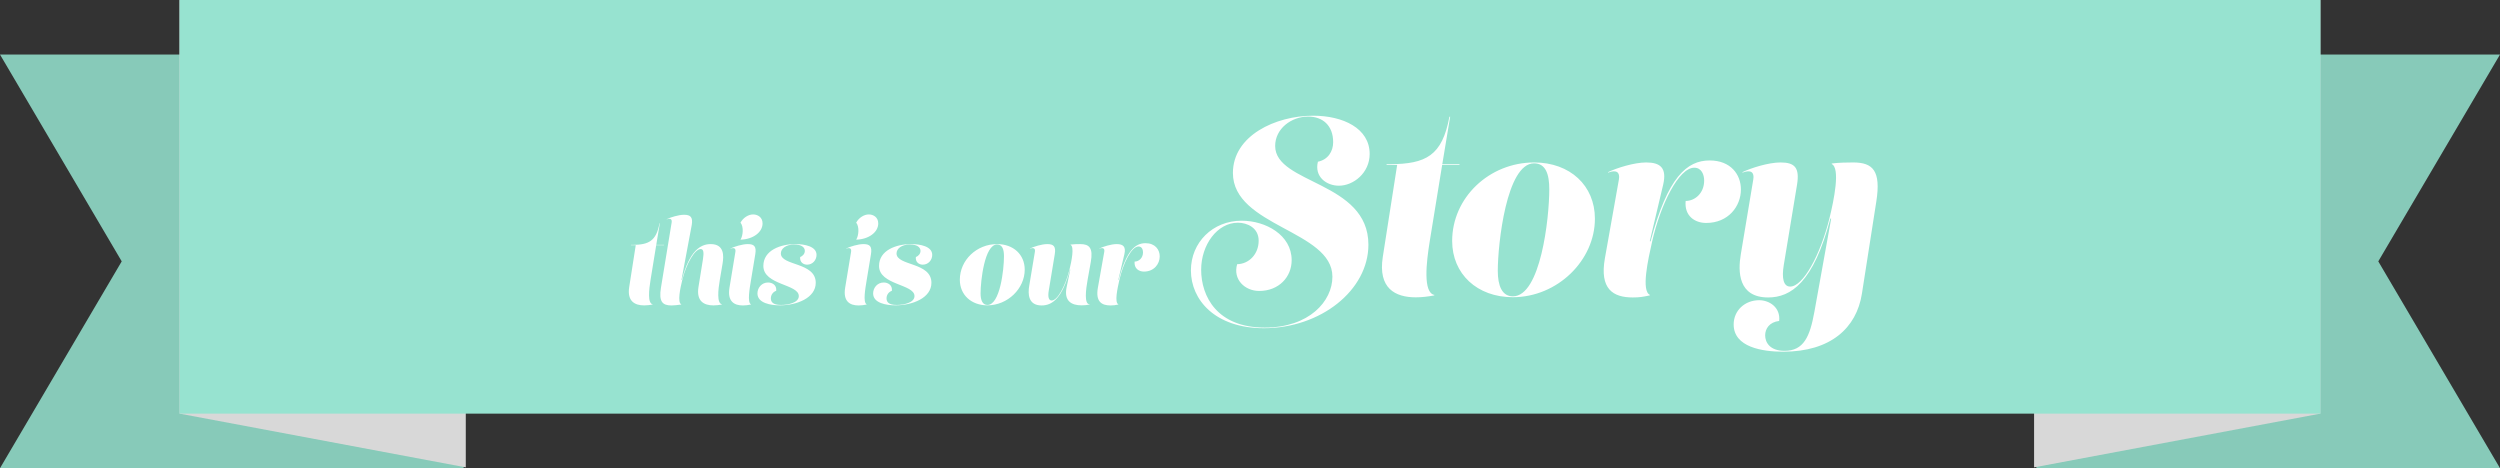 <?xml version="1.0" encoding="UTF-8" standalone="no"?>
<svg width="550px" height="103px" viewBox="0 0 550 103" version="1.1" xmlns="http://www.w3.org/2000/svg" xmlns:xlink="http://www.w3.org/1999/xlink">
    <rect x="0" y="0" width="550" height="103" fill="#333333" stroke="none"/>
    <!-- Generator: Sketch 3.7.2 (28276) - http://www.bohemiancoding.com/sketch -->
    <title>Group 18</title>
    <desc>Created with Sketch.</desc>
    <defs></defs>
    <g id="Page-1" stroke="none" stroke-width="1" fill="none" fill-rule="evenodd">
        <g id="Desktop-HD" transform="translate(-84, -1024)">
            <g id="Group-18" transform="translate(84, 1024)">
                <g id="Group-15">
                    <polygon id="Rectangle-18" fill="#87CAB9" transform="translate(499, 57.5) scale(-1, 1) translate(-499, -57.5) " points="474.778 57.5 448 12 550 12 550 103 448 103"></polygon>
                    <polygon id="Rectangle-18" fill="#87CAB9" points="26.778 57.5 0 12 102 12 102 103 0 103"></polygon>
                    <polygon id="Rectangle-21" fill="#D8D8D8" points="39.5 0 102.472 11.819 102.472 102.819 39.5 91"></polygon>
                    <polygon id="Rectangle-21" fill="#D8D8D8" transform="translate(478.986, 51.41) scale(-1, 1) translate(-478.986, -51.41) " points="447.5 0 510.472 11.819 510.472 102.819 447.5 91"></polygon>
                    <rect id="Rectangle-18" fill="#97E3D0" x="39.5" y="0" width="471" height="91"></rect>
                </g>
                <g id="Group-17" transform="translate(138, 25)" fill="#FFFFFF">
                    <path d="M133.24,13.05 C133.24,24.82 155.13,25.7 155.13,35.875 C155.13,41.265 150.015,47.068 140.253,47.068 C129.72,47.068 126.255,40.165 126.255,34.335 C126.255,28.89 129.775,23.995 134.34,23.995 C136.375,23.995 138.905,25.095 138.905,27.955 C138.905,30.87 136.815,33.07 134.175,33.125 C133.185,36.48 135.88,39.01 139.015,39.01 C143.36,39.01 146.165,35.93 146.165,32.245 C146.165,26.69 140.445,23.555 135.165,23.555 C128.785,23.555 124,28.34 124,34.5 C124,40.935 129.28,47.205 140.06,47.205 C152.545,47.205 163.05,38.845 163.05,28.835 C163.05,14.865 142.535,15.525 142.535,7.11 C142.535,3.315 146.083,0.647 149.795,0.647 C152.985,0.647 155.295,2.6 155.295,6.285 C155.295,8.32 154.14,10.135 151.94,10.575 C151.115,13.875 153.81,15.855 156.56,15.855 C159.75,15.855 163.325,13.05 163.325,8.87 C163.325,3.205 157.44,0.455 150.895,0.455 C142.59,0.455 133.24,4.855 133.24,13.05 L133.24,13.05 Z M179.275,11.29 L183.07,11.29 L183.098,11.125 L179.303,11.125 L181.035,0.675 L180.87,0.675 C179.275,9.282 175.7,11.07 167.808,11.125 L167.065,11.125 L167.038,11.29 L169.375,11.29 L166.213,31.53 C165.14,38.432 168.935,40.413 173.473,40.413 C174.793,40.413 176.168,40.248 177.488,40 L177.598,39.89 C175.013,39.45 175.783,32.74 176.553,28.01 L179.275,11.29 Z M199.515,10.74 C189.643,10.74 181.475,18.467 181.475,28.01 C181.475,35.27 186.975,40.385 194.813,40.385 C204.658,40.385 212.88,32.272 212.88,23.115 C212.88,15.827 207.408,10.74 199.515,10.74 L199.515,10.74 Z M194.84,40.193 C192.42,40.193 191.513,37.827 191.513,34.582 C191.513,28.67 193.438,10.932 199.488,10.932 C202.073,10.932 202.843,13.352 202.843,16.625 C202.843,23.087 200.918,40.193 194.84,40.193 L194.84,40.193 Z M236.915,14.727 C236.915,17.505 234.88,19.21 232.845,19.21 C232.515,22.51 234.88,24.05 237.355,24.05 C242.25,24.05 245,20.365 245,16.68 C245,13.38 242.745,10.3 238.125,10.3 C233.12,10.3 228.885,13.93 225.118,28.12 L224.953,28.065 L227.895,15.635 C228.748,11.95 227.29,10.74 224.155,10.74 C221.515,10.74 217.665,11.95 215.74,12.885 L215.823,12.967 C217.61,12.28 218.435,12.885 218.16,14.48 L215.08,31.805 C213.87,38.597 216.868,40.44 221.213,40.44 C222.753,40.44 223.44,40.303 224.898,40 L225.008,39.89 C223,39.065 224.595,32.025 225.448,28.23 C227.318,19.952 231.333,11.895 234.743,11.895 C236.365,11.895 236.915,13.462 236.915,14.727 L236.915,14.727 Z M274.783,19.375 C275.855,12.555 274.04,10.74 269.695,10.74 C268.375,10.74 266.56,10.767 265.048,10.96 L264.938,11.07 C266.945,11.895 265.433,19.155 264.498,22.95 C262.463,31.145 258.668,38.047 255.835,38.047 C254.378,38.047 253.938,36.232 254.433,33.29 L257.348,15.635 C257.953,11.895 256.853,10.74 253.718,10.74 C251.078,10.74 247.228,11.95 245.303,12.885 L245.385,12.967 C247.173,12.28 247.998,12.885 247.723,14.48 L244.972,30.98 C244.34,34.72 244.368,40.44 250.995,40.44 C255.945,40.44 260.978,37.222 264.69,23.06 L264.855,23.115 L261.17,43.575 C260.18,49.048 258.833,52.183 254.598,52.183 C251.325,52.183 250.335,50.285 250.335,48.773 C250.335,47.315 251.27,45.858 253.415,45.61 C253.745,42.64 251.27,41.045 249.015,41.045 C245.88,41.045 243.405,43.3 243.405,46.38 C243.405,51.385 249.73,52.375 254.295,52.375 C264.745,52.375 270.438,47.15 271.62,39.615 L274.783,19.375 Z" id="Story"></path>
                    <g id="Group-16" transform="translate(0, 22)">
                        <path d="M6.363,6.95 L8.088,6.95 L8.1,6.875 L6.375,6.875 L7.163,2.125 L7.088,2.125 C6.363,6.037 4.738,6.85 1.15,6.875 L0.813,6.875 L0.8,6.95 L1.863,6.95 L0.425,16.15 C-0.062,19.287 1.663,20.188 3.725,20.188 C4.325,20.188 4.95,20.113 5.55,20 L5.6,19.95 C4.425,19.75 4.775,16.7 5.125,14.55 L6.363,6.95 Z M14.188,2.475 C14.463,0.775 13.913,0.25 12.488,0.25 C11.288,0.25 9.538,0.8 8.663,1.225 L8.7,1.262 C9.513,0.95 9.875,1.225 9.763,1.95 L7.413,16.275 C6.9,19.375 7.75,20.2 9.725,20.2 C10.325,20.2 11.038,20.113 11.838,20 L11.888,19.95 C10.975,19.575 11.663,16.375 12.088,14.65 C13.013,10.925 14.863,7.787 16.15,7.787 C16.813,7.787 16.863,8.612 16.663,9.95 L15.663,16.15 C15.163,19.287 16.9,20.188 18.963,20.188 C19.563,20.188 20.188,20.113 20.788,20 L20.838,19.95 C19.663,19.75 19.988,16.7 20.363,14.55 L20.963,11 C21.25,9.3 21.363,6.7 18.35,6.7 C16.1,6.7 13.688,8.162 12,14.6 L11.925,14.575 L14.188,2.475 Z M24.938,5.725 C27.663,5.65 29.763,4.1 29.763,2.15 C29.763,0.75 28.638,0.175 27.688,0.175 C26.663,0.175 25.513,0.875 24.913,1.975 C25.663,2.925 25.45,4.875 24.925,5.7 L24.938,5.725 Z M28.163,8.925 C28.438,7.225 27.938,6.7 26.513,6.7 C25.313,6.7 23.563,7.25 22.688,7.675 L22.725,7.712 C23.538,7.4 23.9,7.675 23.788,8.4 L22.488,16.275 C21.975,19.35 23.563,20.2 25.438,20.2 C26.013,20.2 26.613,20.125 27.188,20 L27.213,19.95 C26.363,19.525 26.925,16.425 27.213,14.675 L28.163,8.925 Z M33.575,20.175 C37.3,20.175 41.463,18.55 41.463,15.212 C41.463,10.637 33.788,11.525 33.788,8.762 C33.788,7.737 34.85,6.787 36.763,6.787 C38.225,6.787 39.063,7.35 39.063,8.2 C39.063,8.825 38.588,9.35 38.038,9.55 C37.913,10.65 38.713,11.225 39.563,11.225 C40.788,11.225 41.638,10.2 41.638,9.075 C41.638,7.175 38.95,6.7 37.013,6.7 C33.738,6.7 29.938,8.05 29.938,11.5 C29.938,15.737 37.738,15.475 37.738,18.137 C37.738,19.612 35.35,20.087 33.825,20.087 C31.988,20.087 31.588,19.387 31.588,18.625 C31.588,17.9 32.038,17.225 32.763,16.975 C32.913,15.75 31.938,15.15 30.963,15.15 C29.588,15.15 28.638,16.3 28.638,17.55 C28.638,19.7 31.563,20.175 33.575,20.175 L33.575,20.175 Z M50.388,5.725 C53.113,5.65 55.213,4.1 55.213,2.15 C55.213,0.75 54.088,0.175 53.138,0.175 C52.113,0.175 50.963,0.875 50.363,1.975 C51.113,2.925 50.9,4.875 50.375,5.7 L50.388,5.725 Z M53.613,8.925 C53.888,7.225 53.388,6.7 51.963,6.7 C50.763,6.7 49.013,7.25 48.138,7.675 L48.175,7.712 C48.988,7.4 49.35,7.675 49.238,8.4 L47.938,16.275 C47.425,19.35 49.013,20.2 50.888,20.2 C51.463,20.2 52.063,20.125 52.638,20 L52.663,19.95 C51.813,19.525 52.375,16.425 52.663,14.675 L53.613,8.925 Z M59.025,20.175 C62.75,20.175 66.913,18.55 66.913,15.212 C66.913,10.637 59.238,11.525 59.238,8.762 C59.238,7.737 60.3,6.787 62.213,6.787 C63.675,6.787 64.513,7.35 64.513,8.2 C64.513,8.825 64.038,9.35 63.488,9.55 C63.363,10.65 64.163,11.225 65.013,11.225 C66.238,11.225 67.088,10.2 67.088,9.075 C67.088,7.175 64.4,6.7 62.463,6.7 C59.188,6.7 55.388,8.05 55.388,11.5 C55.388,15.737 63.188,15.475 63.188,18.137 C63.188,19.612 60.8,20.087 59.275,20.087 C57.438,20.087 57.038,19.387 57.038,18.625 C57.038,17.9 57.488,17.225 58.213,16.975 C58.363,15.75 57.388,15.15 56.413,15.15 C55.038,15.15 54.088,16.3 54.088,17.55 C54.088,19.7 57.013,20.175 59.025,20.175 L59.025,20.175 Z M81.363,6.7 C76.875,6.7 73.163,10.212 73.163,14.55 C73.163,17.85 75.663,20.175 79.225,20.175 C83.7,20.175 87.438,16.487 87.438,12.325 C87.438,9.012 84.95,6.7 81.363,6.7 L81.363,6.7 Z M79.238,20.087 C78.138,20.087 77.725,19.012 77.725,17.537 C77.725,14.85 78.6,6.787 81.35,6.787 C82.525,6.787 82.875,7.887 82.875,9.375 C82.875,12.312 82,20.087 79.238,20.087 L79.238,20.087 Z M94.05,8.925 C94.325,7.225 93.825,6.7 92.4,6.7 C91.2,6.7 89.45,7.25 88.575,7.675 L88.613,7.712 C89.425,7.4 89.8,7.675 89.675,8.4 L88.425,15.9 C88.138,17.6 88.15,20.2 91.163,20.2 C93.413,20.2 95.7,18.737 97.388,12.3 L97.463,12.325 L96.663,16.15 C96,19.3 97.813,20.175 99.938,20.175 C100.538,20.175 101.138,20.125 101.713,20 L101.75,19.95 C100.463,19.988 100.888,16.7 101.275,14.55 L101.975,10.625 C102.525,7.537 101.638,6.7 99.663,6.7 C99.063,6.7 98.238,6.712 97.55,6.8 L97.5,6.85 C98.413,7.225 97.725,10.525 97.3,12.25 C96.375,15.975 94.65,19.112 93.363,19.112 C92.7,19.112 92.5,18.287 92.725,16.95 L94.05,8.925 Z M113.463,8.512 C113.463,9.775 112.538,10.55 111.613,10.55 C111.463,12.05 112.538,12.75 113.663,12.75 C115.888,12.75 117.138,11.075 117.138,9.4 C117.138,7.9 116.113,6.5 114.013,6.5 C111.738,6.5 109.813,8.15 108.1,14.6 L108.025,14.575 L109.363,8.925 C109.75,7.25 109.088,6.7 107.663,6.7 C106.463,6.7 104.713,7.25 103.838,7.675 L103.875,7.712 C104.688,7.4 105.062,7.675 104.938,8.4 L103.537,16.275 C102.987,19.362 104.35,20.2 106.325,20.2 C107.025,20.2 107.338,20.137 108,20 L108.05,19.95 C107.138,19.575 107.863,16.375 108.25,14.65 C109.1,10.887 110.925,7.225 112.475,7.225 C113.213,7.225 113.463,7.937 113.463,8.512 L113.463,8.512 Z" id="this-is-our"></path>
                    </g>
                </g>
            </g>
        </g>
    </g>
</svg>
